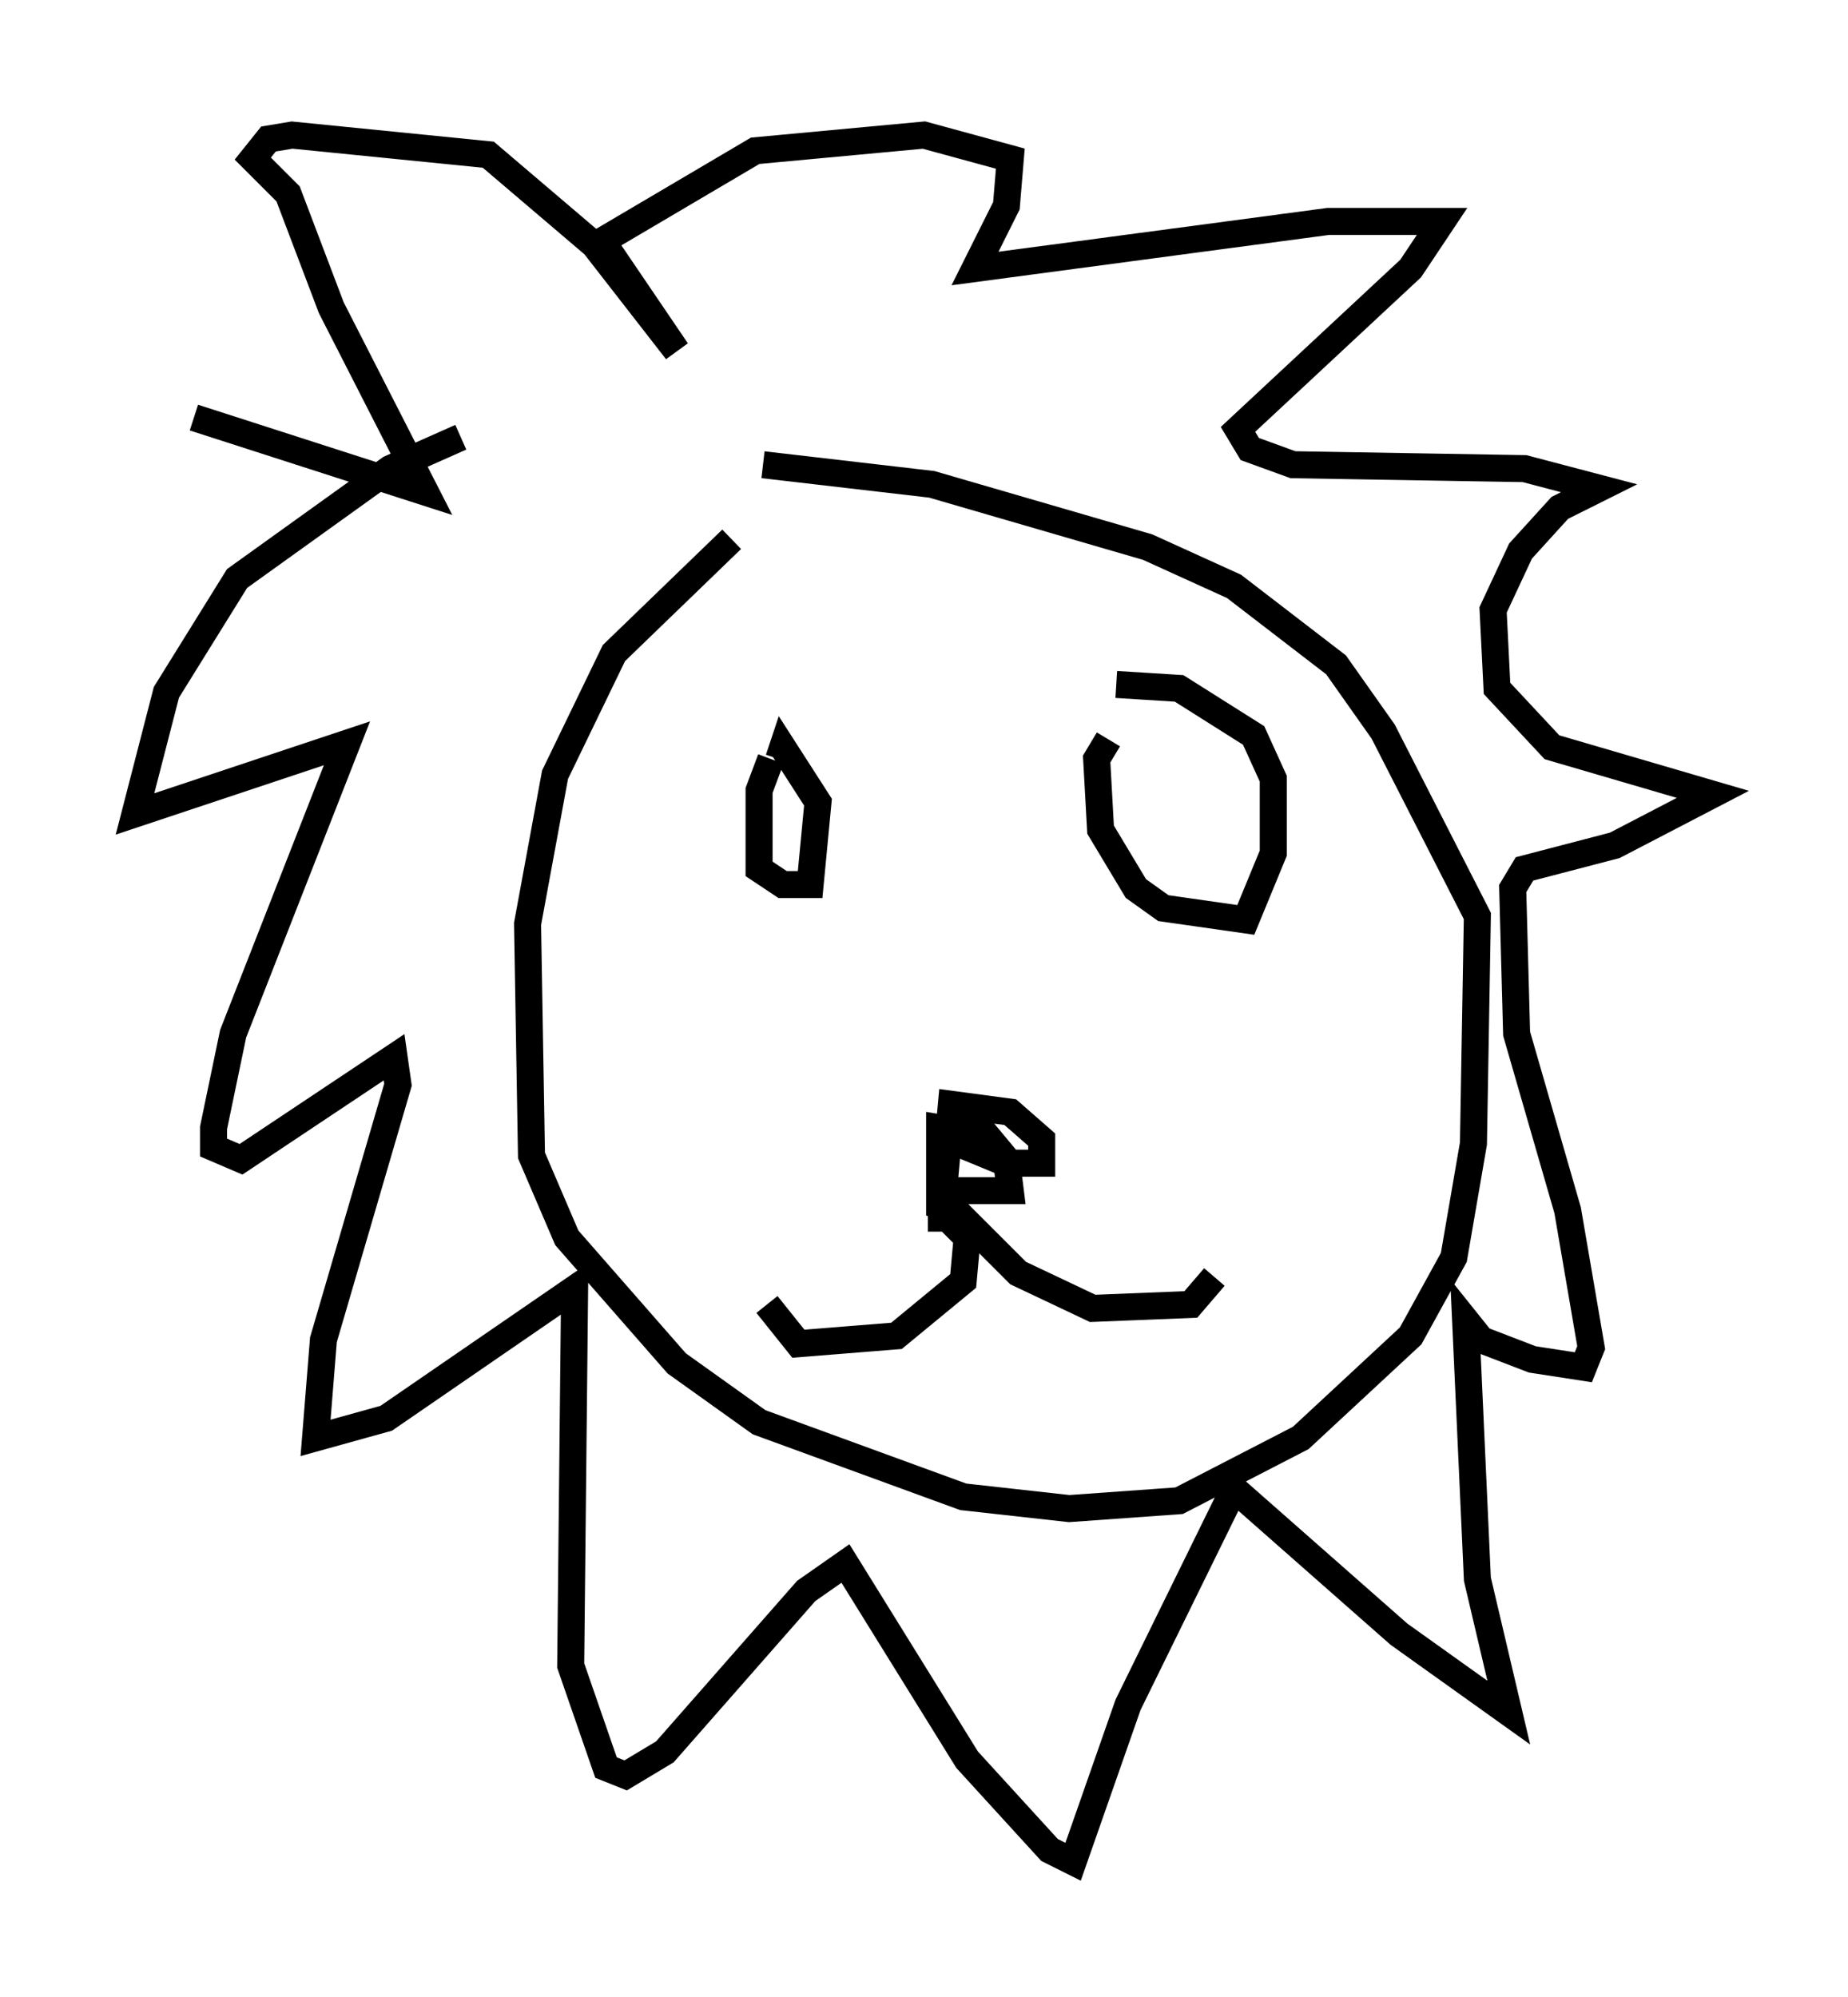 <?xml version="1.0" encoding="utf-8" ?>
<svg baseProfile="full" height="73.91" version="1.1" width="68.391" xmlns="http://www.w3.org/2000/svg" xmlns:ev="http://www.w3.org/2001/xml-events" xmlns:xlink="http://www.w3.org/1999/xlink"><defs /><rect fill="white" height="73.91" width="68.391" x="0" y="0" /><path d="M30.274, 18.944 m-3.196, 1.017 l-4.358, 4.212 -2.179, 4.503 l-1.017, 5.52 0.145, 8.57 l1.307, 3.05 4.067, 4.648 l3.05, 2.179 7.553, 2.76 l3.922, 0.436 4.067, -0.291 l4.503, -2.324 4.067, -3.777 l1.598, -2.905 0.726, -4.212 l0.145, -8.425 -3.486, -6.827 l-1.743, -2.469 -3.777, -2.905 l-3.196, -1.453 -7.989, -2.324 l-6.246, -0.726 m-11.184, -1.017 l-2.615, 1.162 -5.665, 4.067 l-2.615, 4.212 -1.162, 4.503 l7.844, -2.615 -4.212, 10.749 l-0.726, 3.486 0.0, 0.726 l1.017, 0.436 5.665, -3.777 l0.145, 1.017 -2.76, 9.441 l-0.291, 3.631 2.615, -0.726 l6.972, -4.793 -0.145, 13.944 l1.307, 3.777 0.726, 0.291 l1.453, -0.872 5.229, -5.955 l1.453, -1.017 4.503, 7.263 l3.05, 3.341 0.872, 0.436 l2.034, -5.81 3.922, -7.989 l6.101, 5.374 4.067, 2.905 l-1.162, -4.939 -0.436, -9.587 l0.581, 0.726 1.888, 0.726 l1.888, 0.291 0.291, -0.726 l-0.872, -5.084 -1.888, -6.536 l-0.145, -5.374 0.436, -0.726 l3.341, -0.872 3.631, -1.888 l-5.955, -1.743 -2.034, -2.179 l-0.145, -2.905 1.017, -2.179 l1.453, -1.598 1.453, -0.726 l-2.76, -0.726 -8.57, -0.145 l-1.598, -0.581 -0.436, -0.726 l6.391, -5.955 1.162, -1.743 l-4.212, 0.0 -13.073, 1.743 l1.162, -2.324 0.145, -1.743 l-3.196, -0.872 -6.246, 0.581 l-5.665, 3.341 2.76, 4.067 l-3.05, -3.922 -3.922, -3.341 l-7.263, -0.726 -0.872, 0.145 l-0.581, 0.726 1.307, 1.307 l1.598, 4.212 3.486, 6.827 l-8.57, -2.76 m21.352, 12.637 l-0.436, 1.162 0.0, 2.905 l0.872, 0.581 1.017, 0.0 l0.291, -3.05 -1.307, -2.034 l-0.145, 0.436 m12.201, -0.726 l-0.436, 0.726 0.145, 2.615 l1.307, 2.179 1.017, 0.726 l3.05, 0.436 1.017, -2.469 l0.0, -2.76 -0.726, -1.598 l-2.76, -1.743 -2.324, -0.145 m-6.101, 19.318 l2.469, 2.469 2.76, 1.307 l3.631, -0.145 0.872, -1.017 m-10.603, -2.179 l0.726, 0.0 0.726, 0.726 l-0.145, 1.598 -2.469, 2.034 l-3.631, 0.291 -1.162, -1.453 m6.391, -6.246 l2.469, 1.017 1.307, 0.0 l0.0, -0.872 -1.162, -1.017 l-2.179, -0.291 -0.291, 3.196 l2.469, 0.0 -0.145, -1.162 l-0.726, -0.872 -1.743, -0.291 l0.0, 2.905 0.726, 0.291 " fill="none" stroke="black" stroke-width="1" /></svg>
